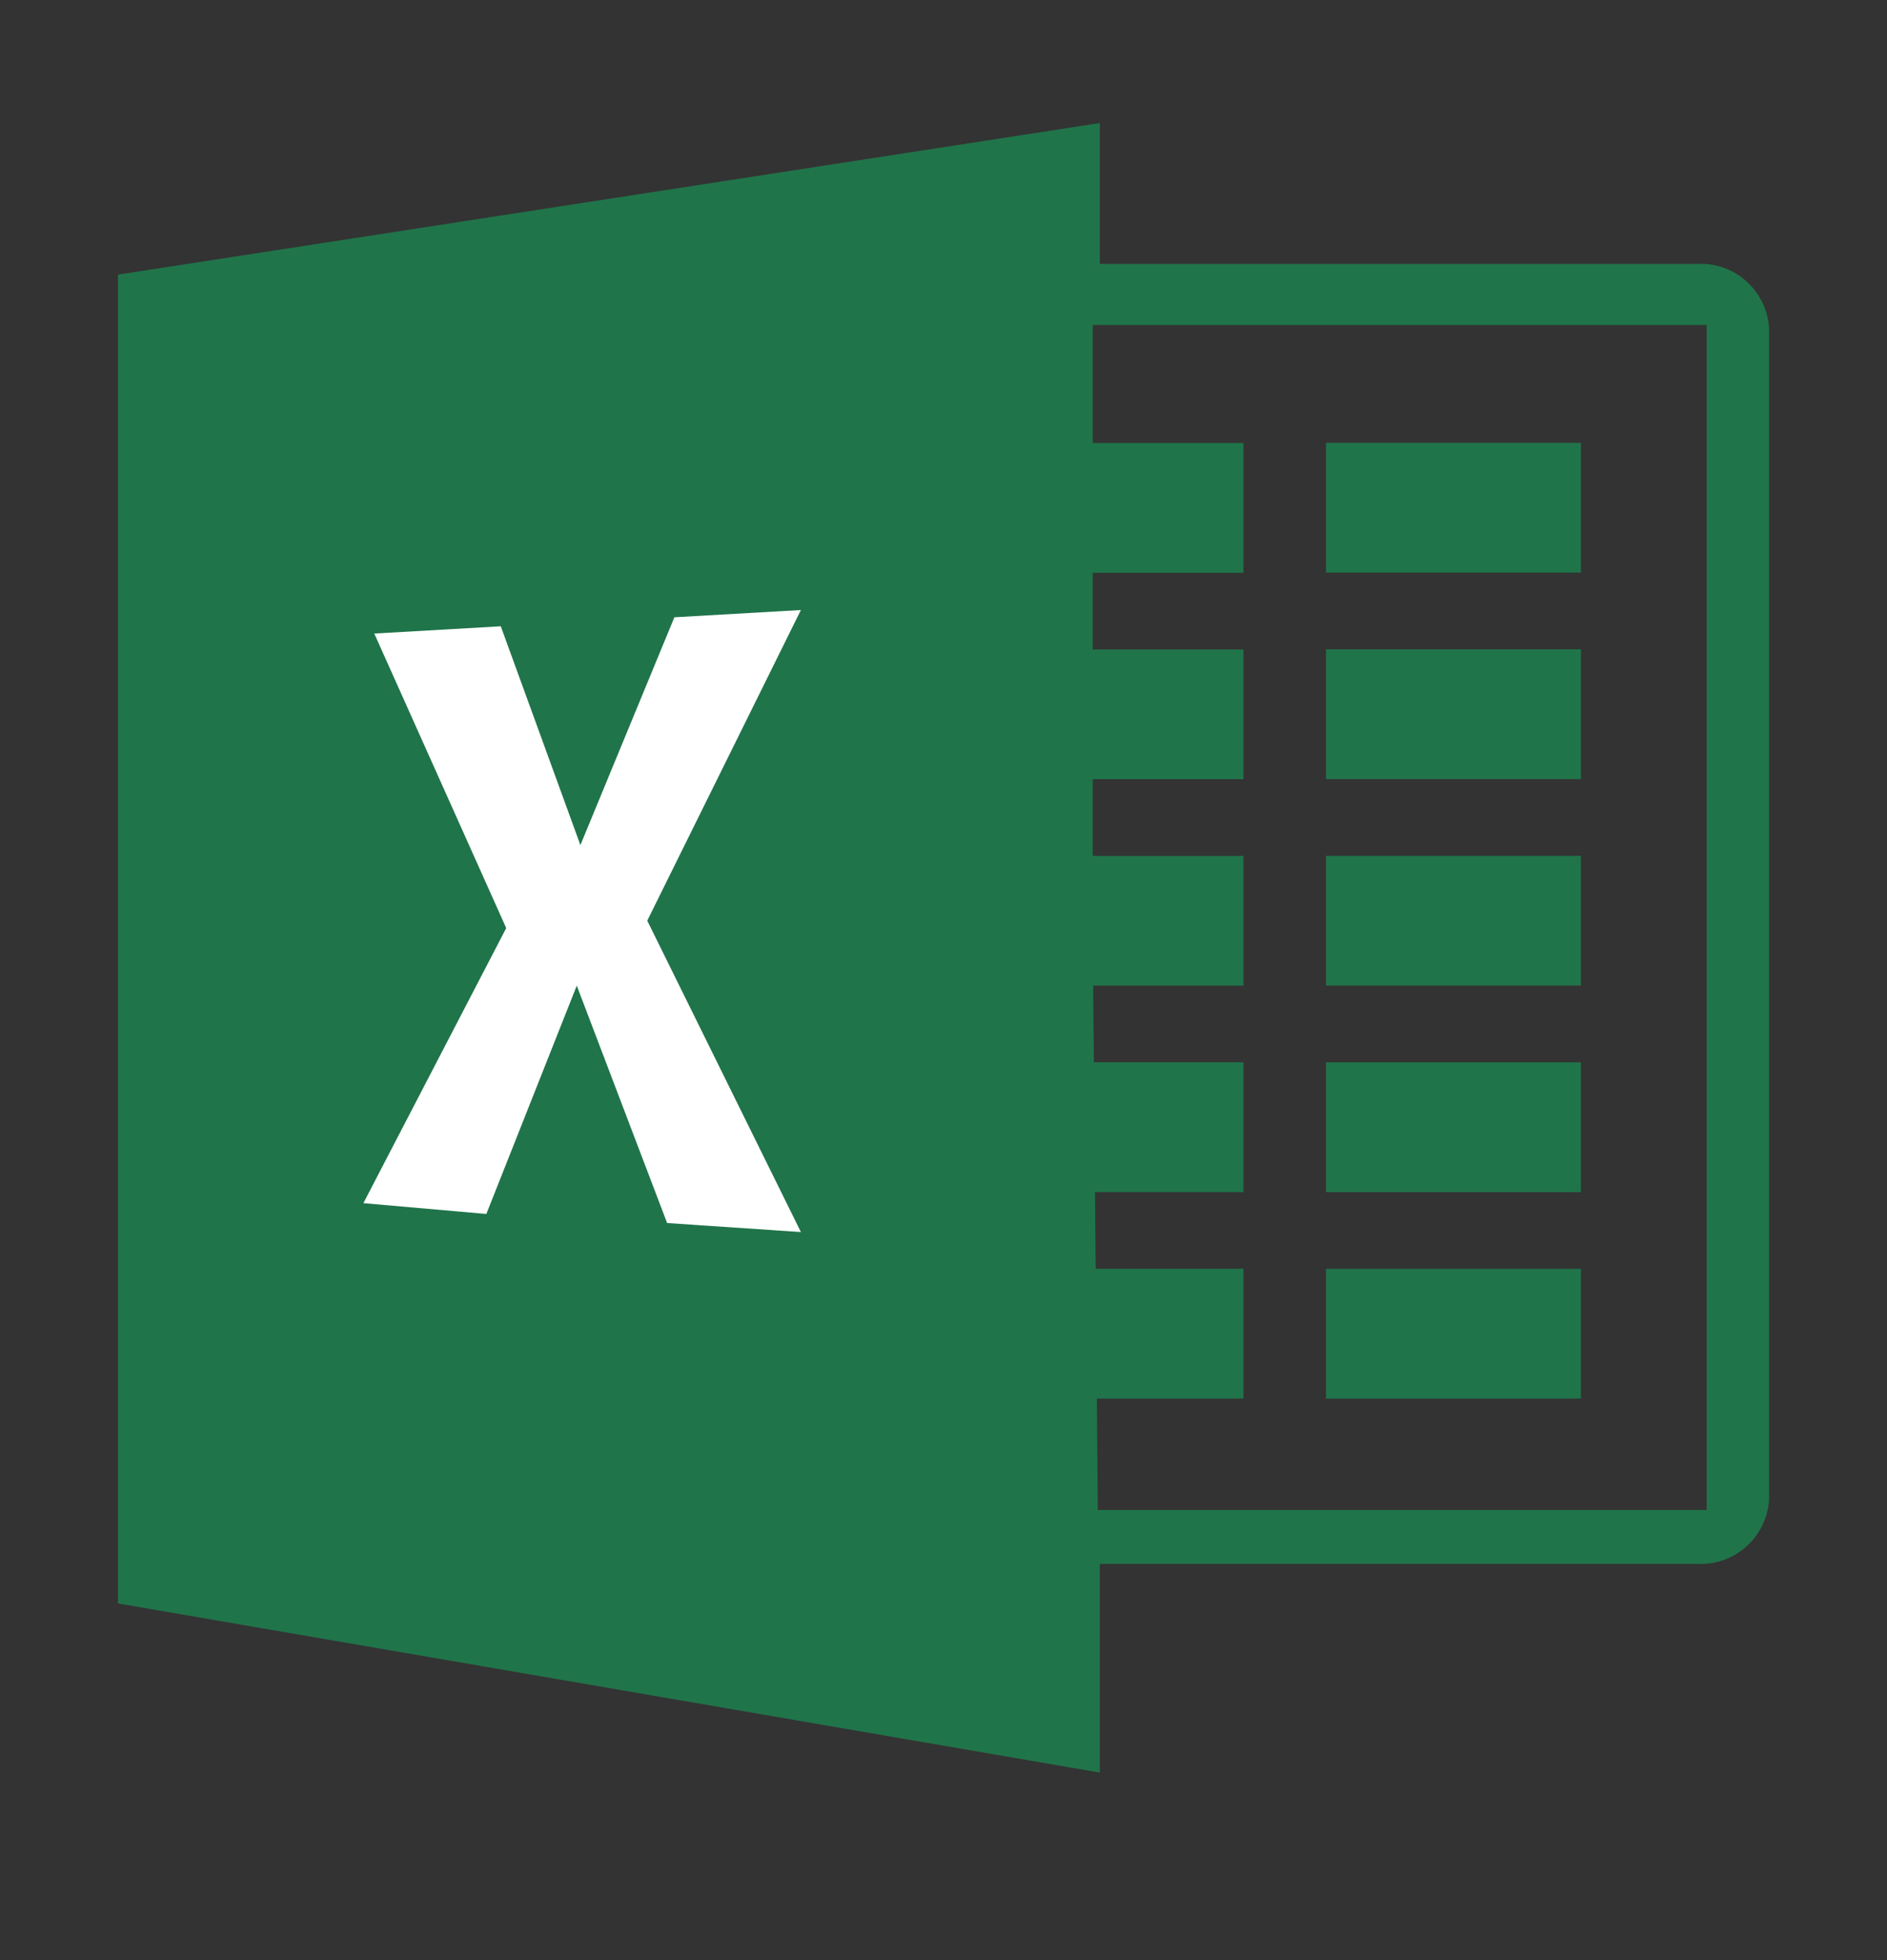 <svg width="26" height="27" viewBox="0 0 26 27" fill="none" xmlns="http://www.w3.org/2000/svg">
<rect x="0" y="0" width="26" height="27" fill="#333333" stroke="none"/>
<path fill-rule="evenodd" clip-rule="evenodd" d="M23.385 3.635H15.154V1.695L1.625 3.783V22.087L15.154 24.417V21.542H23.385C23.634 21.555 23.878 21.468 24.064 21.301C24.249 21.134 24.361 20.901 24.375 20.652V4.524C24.361 4.275 24.249 4.042 24.063 3.875C23.878 3.708 23.634 3.622 23.385 3.635ZM23.515 20.799H15.126L15.113 19.265H17.133V17.477H15.097L15.087 16.421H17.133V14.633H15.072L15.062 13.577H17.133V11.79H15.056V10.733H17.133V8.946H15.056V7.89H17.133V6.102H15.056V4.477H23.515V20.799Z" fill="#20744A"/>
<path d="M18.27 6.1H21.783V7.887H18.27V6.1Z" fill="#20744A"/>
<path d="M18.27 8.944H21.783V10.732H18.27V8.944Z" fill="#20744A"/>
<path d="M18.27 11.789H21.783V13.576H18.27V11.789Z" fill="#20744A"/>
<path d="M18.27 14.633H21.783V16.421H18.27V14.633Z" fill="#20744A"/>
<path d="M18.27 17.478H21.783V19.265H18.27V17.478Z" fill="#20744A"/>
<path fill-rule="evenodd" clip-rule="evenodd" d="M5.157 8.727L6.9 8.627L7.997 11.641L9.292 8.503L11.035 8.403L8.918 12.682L11.035 16.971L9.192 16.847L7.947 13.577L6.701 16.722L5.007 16.573L6.975 12.784L5.157 8.727Z" fill="white"/>
</svg>
